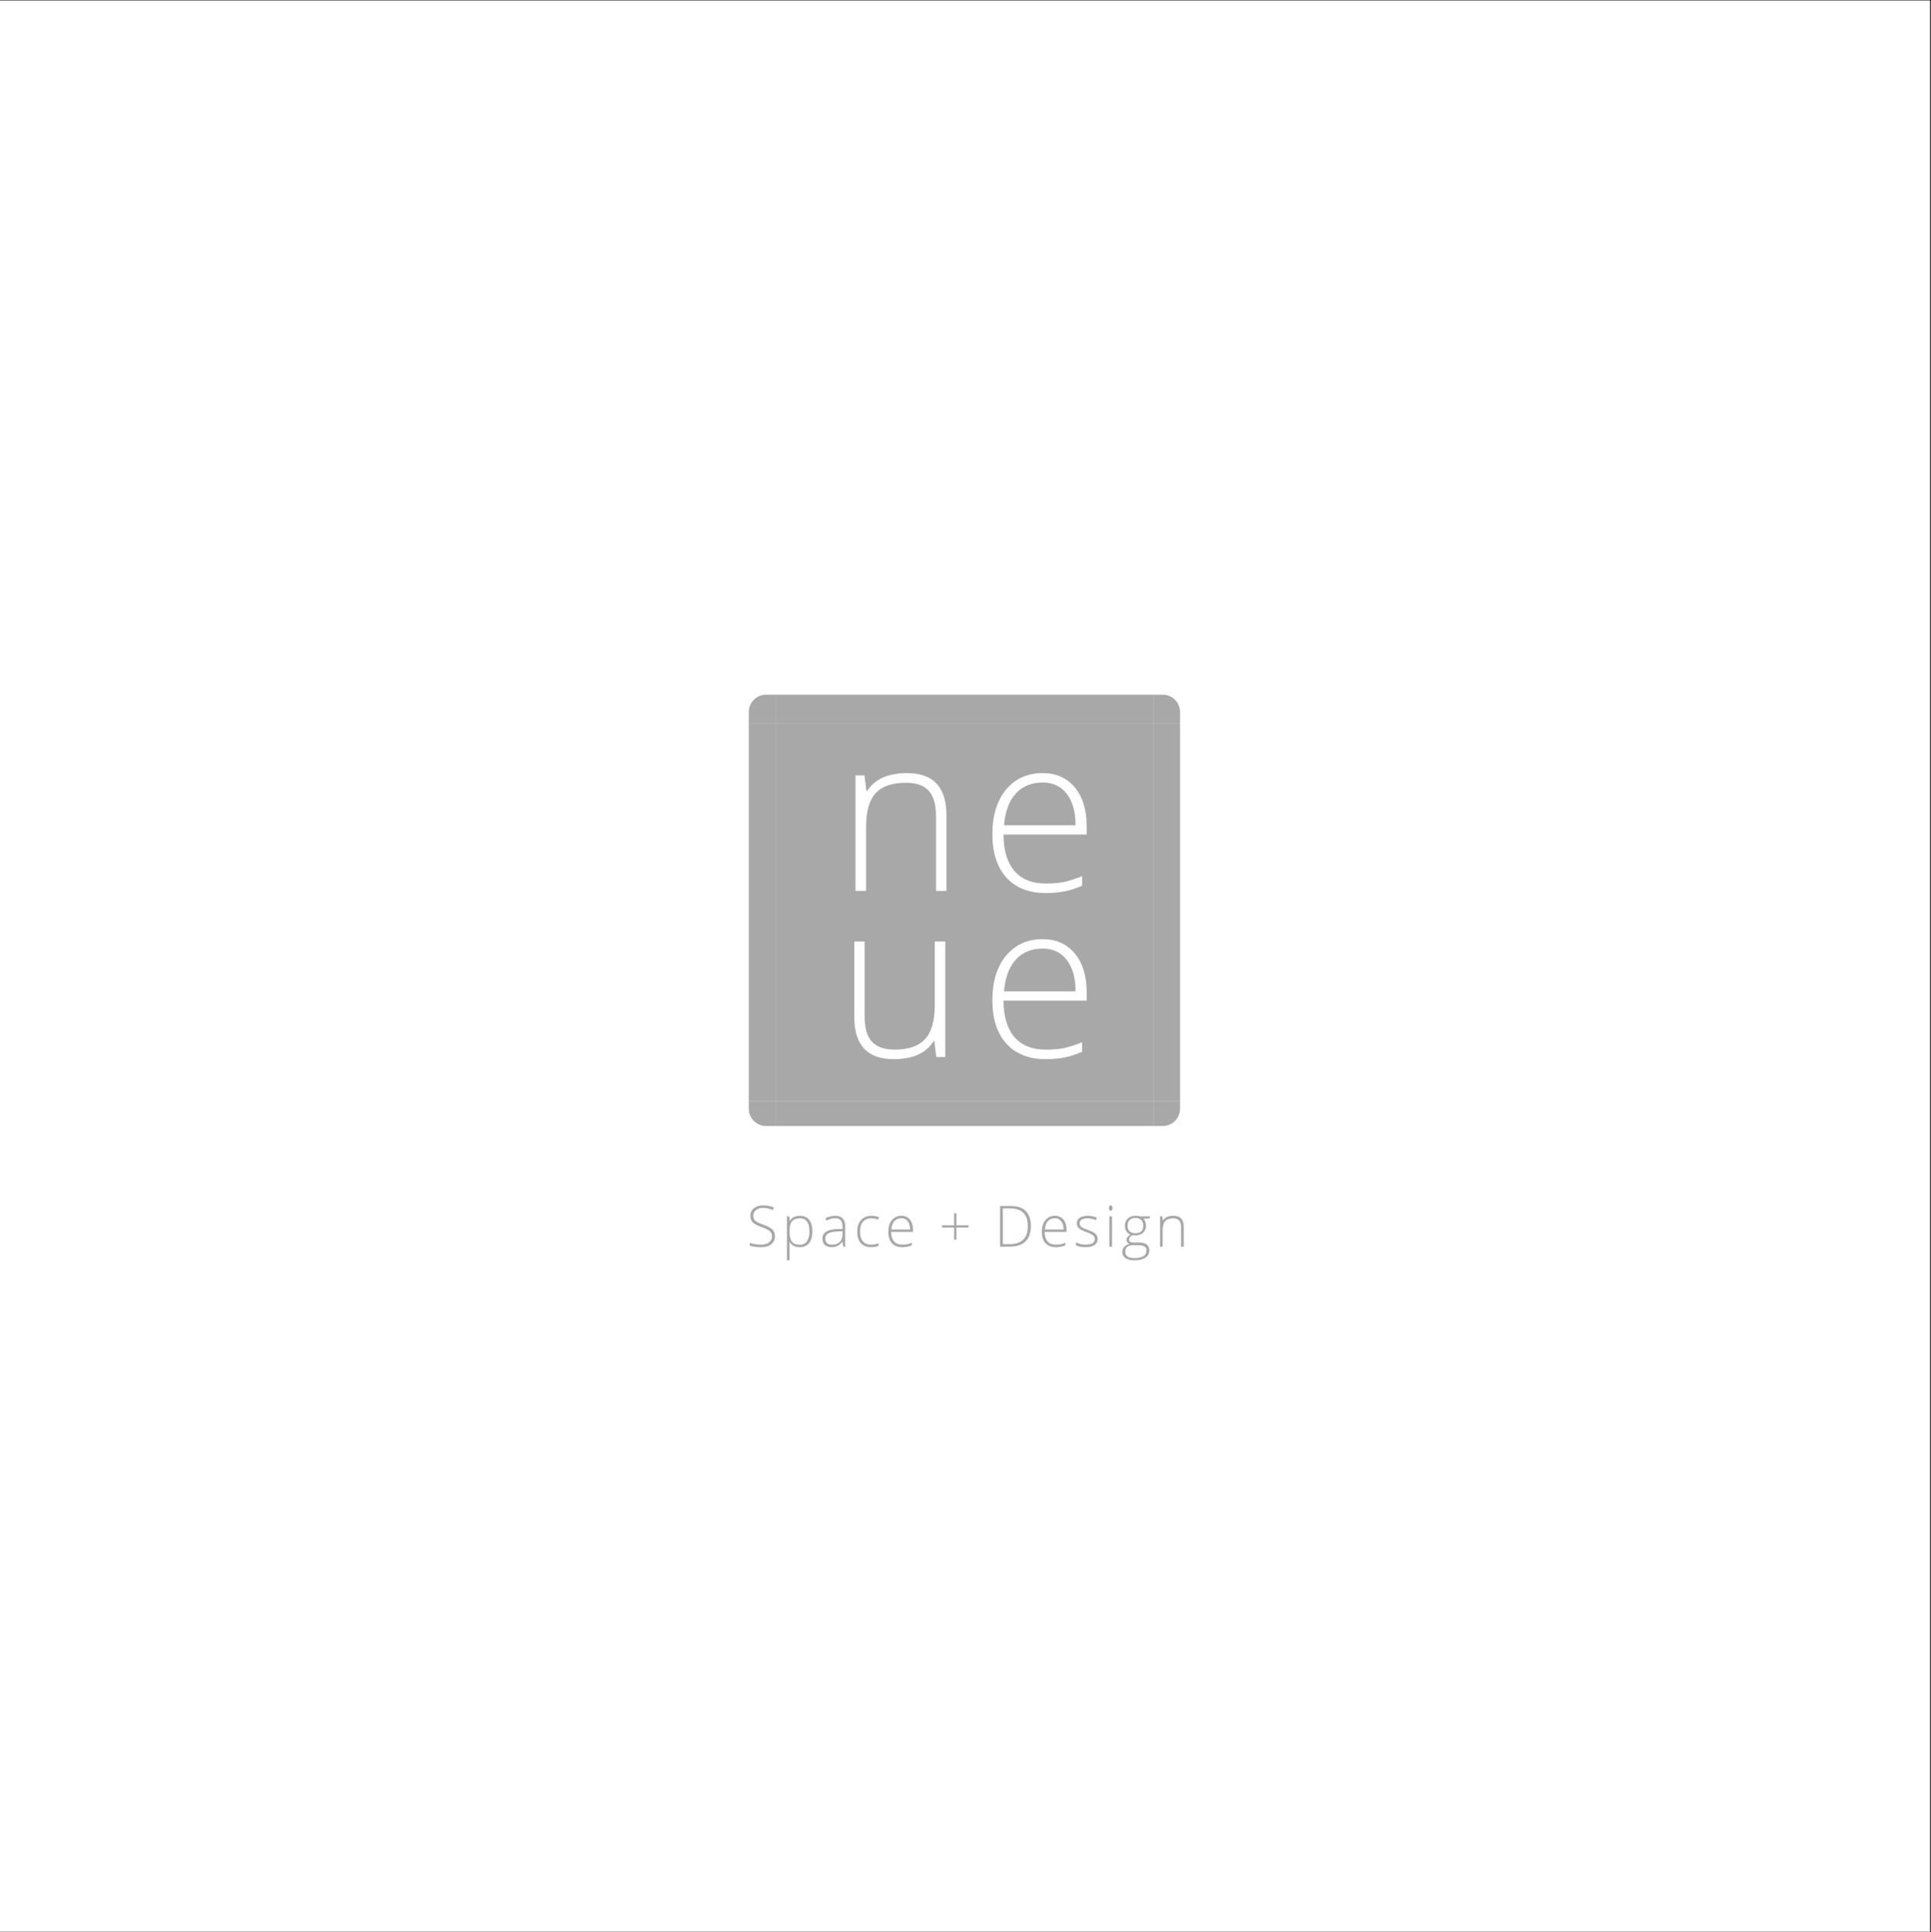<?xml version="1.0" encoding="iso-8859-1"?>
<svg xmlns="http://www.w3.org/2000/svg" xmlns:xlink="http://www.w3.org/1999/xlink" width="224.88pt" height="225pt" viewBox="0 0 224.88 225" version="1.2">
	
	

	
	<rect x="0" y="0" width="224.88" height="225" fill="#333333" stroke="none"/>
	
	

	
	<defs>
		
		

		
		<g>
			
			

			
			<symbol overflow="visible" id="glyph0-0">
				
				

				
				<path style="stroke:none;" d="M 2.391 -18.094 L 12.797 -18.094 L 12.797 0 L 2.391 0 Z M 3.672 -1.281 L 11.516 -1.281 L 11.516 -16.812 L 3.672 -16.812 Z M 3.672 -1.281 " animation_id="0"/>
				
				

			
			</symbol>
			
			

			
			<symbol overflow="visible" id="glyph0-1">
				
				

				
				<path style="stroke:none;" d="M 11.625 0 L 11.625 -8.719 C 11.625 -10.07 11.336 -11.055 10.766 -11.672 C 10.203 -12.285 9.32 -12.594 8.125 -12.594 C 6.52 -12.594 5.344 -12.188 4.594 -11.375 C 3.852 -10.562 3.484 -9.242 3.484 -7.422 L 3.484 0 L 2.25 0 L 2.25 -13.453 L 3.297 -13.453 L 3.531 -11.609 L 3.594 -11.609 C 4.469 -13.016 6.023 -13.719 8.266 -13.719 C 11.316 -13.719 12.844 -12.078 12.844 -8.797 L 12.844 0 Z M 11.625 0 " animation_id="1"/>
				
				

			
			</symbol>
			
			

			
			<symbol overflow="visible" id="glyph0-2">
				
				

				
				<path style="stroke:none;" d="M 7.688 0.25 C 5.727 0.25 4.203 -0.348 3.109 -1.547 C 2.016 -2.754 1.469 -4.445 1.469 -6.625 C 1.469 -8.77 1.992 -10.488 3.047 -11.781 C 4.109 -13.07 5.535 -13.719 7.328 -13.719 C 8.91 -13.719 10.16 -13.16 11.078 -12.047 C 11.992 -10.941 12.453 -9.441 12.453 -7.547 L 12.453 -6.562 L 2.766 -6.562 C 2.773 -4.707 3.203 -3.289 4.047 -2.312 C 4.898 -1.344 6.113 -0.859 7.688 -0.859 C 8.445 -0.859 9.117 -0.91 9.703 -1.016 C 10.285 -1.129 11.023 -1.363 11.922 -1.719 L 11.922 -0.609 C 11.16 -0.273 10.457 -0.051 9.812 0.062 C 9.164 0.188 8.457 0.25 7.688 0.25 Z M 7.328 -12.625 C 6.035 -12.625 4.992 -12.195 4.203 -11.344 C 3.422 -10.488 2.961 -9.254 2.828 -7.641 L 11.156 -7.641 C 11.156 -9.203 10.816 -10.422 10.141 -11.297 C 9.461 -12.18 8.523 -12.625 7.328 -12.625 Z M 7.328 -12.625 " animation_id="2"/>
				
				

			
			</symbol>
			
			

			
			<symbol overflow="visible" id="glyph0-3">
				
				

				
				<path style="stroke:none;" d="M 3.312 -13.453 L 3.312 -4.734 C 3.312 -3.379 3.598 -2.395 4.172 -1.781 C 4.742 -1.164 5.625 -0.859 6.812 -0.859 C 8.414 -0.859 9.594 -1.266 10.344 -2.078 C 11.102 -2.891 11.484 -4.207 11.484 -6.031 L 11.484 -13.453 L 12.703 -13.453 L 12.703 0 L 11.656 0 L 11.438 -1.859 L 11.359 -1.859 C 10.484 -0.453 8.926 0.25 6.688 0.25 C 3.633 0.25 2.109 -1.391 2.109 -4.672 L 2.109 -13.453 Z M 3.312 -13.453 " animation_id="3"/>
				
				

			
			</symbol>
			
			

			
			<symbol overflow="visible" id="glyph1-0">
				
				

				
				<path style="stroke:none;" d="M 0.625 -4.734 L 3.359 -4.734 L 3.359 0 L 0.625 0 Z M 0.969 -0.344 L 3.016 -0.344 L 3.016 -4.406 L 0.969 -4.406 Z M 0.969 -0.344 " animation_id="4"/>
				
				

			
			</symbol>
			
			

			
			<symbol overflow="visible" id="glyph1-1">
				
				

				
				<path style="stroke:none;" d="M 3.281 -1.219 C 3.281 -0.82 3.133 -0.508 2.844 -0.281 C 2.562 -0.051 2.176 0.062 1.688 0.062 C 1.113 0.062 0.672 0 0.359 -0.125 L 0.359 -0.453 C 0.703 -0.305 1.141 -0.234 1.672 -0.234 C 2.055 -0.234 2.363 -0.32 2.594 -0.5 C 2.82 -0.688 2.938 -0.922 2.938 -1.203 C 2.938 -1.391 2.895 -1.539 2.812 -1.656 C 2.738 -1.77 2.613 -1.875 2.438 -1.969 C 2.27 -2.07 2.023 -2.18 1.703 -2.297 C 1.211 -2.461 0.875 -2.641 0.688 -2.828 C 0.508 -3.023 0.422 -3.285 0.422 -3.609 C 0.422 -3.961 0.555 -4.25 0.828 -4.469 C 1.109 -4.695 1.469 -4.812 1.906 -4.812 C 2.352 -4.812 2.77 -4.727 3.156 -4.562 L 3.047 -4.266 C 2.648 -4.43 2.27 -4.516 1.906 -4.516 C 1.562 -4.516 1.285 -4.43 1.078 -4.266 C 0.867 -4.109 0.766 -3.891 0.766 -3.609 C 0.766 -3.43 0.797 -3.285 0.859 -3.172 C 0.922 -3.066 1.023 -2.969 1.172 -2.875 C 1.316 -2.789 1.566 -2.688 1.922 -2.562 C 2.285 -2.426 2.562 -2.297 2.75 -2.172 C 2.938 -2.055 3.07 -1.922 3.156 -1.766 C 3.238 -1.617 3.281 -1.438 3.281 -1.219 Z M 3.281 -1.219 " animation_id="5"/>
				
				

			
			</symbol>
			
			

			
			<symbol overflow="visible" id="glyph1-2">
				
				

				
				<path style="stroke:none;" d="M 2.094 0.062 C 1.551 0.062 1.156 -0.141 0.906 -0.547 L 0.891 -0.547 L 0.891 -0.266 C 0.898 -0.109 0.906 0.062 0.906 0.25 L 0.906 1.594 L 0.594 1.594 L 0.594 -3.531 L 0.859 -3.531 L 0.922 -3.016 L 0.938 -3.016 C 1.188 -3.398 1.578 -3.594 2.109 -3.594 C 2.578 -3.594 2.938 -3.438 3.188 -3.125 C 3.438 -2.812 3.562 -2.359 3.562 -1.766 C 3.562 -1.18 3.43 -0.727 3.172 -0.406 C 2.91 -0.094 2.551 0.062 2.094 0.062 Z M 2.094 -0.219 C 2.457 -0.219 2.734 -0.352 2.922 -0.625 C 3.117 -0.895 3.219 -1.27 3.219 -1.75 C 3.219 -2.781 2.848 -3.297 2.109 -3.297 C 1.691 -3.297 1.383 -3.18 1.188 -2.953 C 1 -2.734 0.906 -2.367 0.906 -1.859 L 0.906 -1.75 C 0.906 -1.195 1 -0.801 1.188 -0.562 C 1.375 -0.332 1.676 -0.219 2.094 -0.219 Z M 2.094 -0.219 " animation_id="6"/>
				
				

			
			</symbol>
			
			

			
			<symbol overflow="visible" id="glyph1-3">
				
				

				
				<path style="stroke:none;" d="M 2.734 0 L 2.656 -0.562 L 2.625 -0.562 C 2.445 -0.332 2.266 -0.172 2.078 -0.078 C 1.891 0.016 1.664 0.062 1.406 0.062 C 1.062 0.062 0.789 -0.023 0.594 -0.203 C 0.406 -0.379 0.312 -0.625 0.312 -0.938 C 0.312 -1.281 0.453 -1.547 0.734 -1.734 C 1.023 -1.922 1.441 -2.023 1.984 -2.047 L 2.656 -2.062 L 2.656 -2.297 C 2.656 -2.629 2.586 -2.879 2.453 -3.047 C 2.316 -3.223 2.098 -3.312 1.797 -3.312 C 1.473 -3.312 1.133 -3.219 0.781 -3.031 L 0.672 -3.312 C 1.055 -3.5 1.438 -3.594 1.812 -3.594 C 2.195 -3.594 2.484 -3.488 2.672 -3.281 C 2.867 -3.082 2.969 -2.77 2.969 -2.344 L 2.969 0 Z M 1.438 -0.234 C 1.812 -0.234 2.109 -0.336 2.328 -0.547 C 2.547 -0.766 2.656 -1.066 2.656 -1.453 L 2.656 -1.797 L 2.031 -1.766 C 1.539 -1.742 1.188 -1.664 0.969 -1.531 C 0.758 -1.406 0.656 -1.203 0.656 -0.922 C 0.656 -0.703 0.723 -0.531 0.859 -0.406 C 0.992 -0.289 1.188 -0.234 1.438 -0.234 Z M 1.438 -0.234 " animation_id="7"/>
				
				

			
			</symbol>
			
			

			
			<symbol overflow="visible" id="glyph1-4">
				
				

				
				<path style="stroke:none;" d="M 2 0.062 C 1.488 0.062 1.094 -0.094 0.812 -0.406 C 0.531 -0.727 0.391 -1.172 0.391 -1.734 C 0.391 -2.316 0.535 -2.77 0.828 -3.094 C 1.129 -3.426 1.535 -3.594 2.047 -3.594 C 2.348 -3.594 2.641 -3.539 2.922 -3.438 L 2.828 -3.156 C 2.523 -3.25 2.266 -3.297 2.047 -3.297 C 1.609 -3.297 1.273 -3.16 1.047 -2.891 C 0.828 -2.629 0.719 -2.25 0.719 -1.75 C 0.719 -1.27 0.828 -0.895 1.047 -0.625 C 1.273 -0.363 1.586 -0.234 1.984 -0.234 C 2.305 -0.234 2.602 -0.289 2.875 -0.406 L 2.875 -0.094 C 2.656 0.008 2.363 0.062 2 0.062 Z M 2 0.062 " animation_id="8"/>
				
				

			
			</symbol>
			
			

			
			<symbol overflow="visible" id="glyph1-5">
				
				

				
				<path style="stroke:none;" d="M 2.016 0.062 C 1.504 0.062 1.102 -0.094 0.812 -0.406 C 0.531 -0.719 0.391 -1.16 0.391 -1.734 C 0.391 -2.297 0.523 -2.742 0.797 -3.078 C 1.078 -3.422 1.453 -3.594 1.922 -3.594 C 2.336 -3.594 2.664 -3.445 2.906 -3.156 C 3.145 -2.863 3.266 -2.473 3.266 -1.984 L 3.266 -1.719 L 0.719 -1.719 C 0.727 -1.238 0.844 -0.867 1.062 -0.609 C 1.281 -0.359 1.598 -0.234 2.016 -0.234 C 2.211 -0.234 2.383 -0.242 2.531 -0.266 C 2.688 -0.297 2.883 -0.359 3.125 -0.453 L 3.125 -0.156 C 2.926 -0.07 2.738 -0.016 2.562 0.016 C 2.395 0.047 2.211 0.062 2.016 0.062 Z M 1.922 -3.312 C 1.578 -3.312 1.301 -3.195 1.094 -2.969 C 0.895 -2.75 0.781 -2.426 0.75 -2 L 2.922 -2 C 2.922 -2.406 2.832 -2.723 2.656 -2.953 C 2.477 -3.191 2.234 -3.312 1.922 -3.312 Z M 1.922 -3.312 " animation_id="9"/>
				
				

			
			</symbol>
			
			

			
			<symbol overflow="visible" id="glyph1-6">
				
				

				
				<path style="stroke:none;" d="" animation_id="10"/>
				
				

			
			</symbol>
			
			

			
			<symbol overflow="visible" id="glyph1-7">
				
				

				
				<path style="stroke:none;" d="M 2.031 -2.484 L 3.438 -2.484 L 3.438 -2.219 L 2.031 -2.219 L 2.031 -0.812 L 1.766 -0.812 L 1.766 -2.219 L 0.359 -2.219 L 0.359 -2.484 L 1.766 -2.484 L 1.766 -3.891 L 2.031 -3.891 Z M 2.031 -2.484 " animation_id="11"/>
				
				

			
			</symbol>
			
			

			
			<symbol overflow="visible" id="glyph1-8">
				
				

				
				<path style="stroke:none;" d="M 4.266 -2.422 C 4.266 -1.617 4.055 -1.016 3.641 -0.609 C 3.223 -0.203 2.613 0 1.812 0 L 0.672 0 L 0.672 -4.734 L 1.953 -4.734 C 2.711 -4.734 3.285 -4.535 3.672 -4.141 C 4.066 -3.742 4.266 -3.172 4.266 -2.422 Z M 3.906 -2.406 C 3.906 -3.082 3.734 -3.594 3.391 -3.938 C 3.047 -4.281 2.539 -4.453 1.875 -4.453 L 1 -4.453 L 1 -0.297 L 1.781 -0.297 C 3.195 -0.297 3.906 -1 3.906 -2.406 Z M 3.906 -2.406 " animation_id="12"/>
				
				

			
			</symbol>
			
			

			
			<symbol overflow="visible" id="glyph1-9">
				
				

				
				<path style="stroke:none;" d="M 2.781 -0.922 C 2.781 -0.598 2.66 -0.352 2.422 -0.188 C 2.18 -0.02 1.836 0.062 1.391 0.062 C 0.922 0.062 0.547 -0.008 0.266 -0.156 L 0.266 -0.5 C 0.617 -0.32 0.992 -0.234 1.391 -0.234 C 1.742 -0.234 2.008 -0.289 2.188 -0.406 C 2.363 -0.52 2.453 -0.676 2.453 -0.875 C 2.453 -1.051 2.379 -1.195 2.234 -1.312 C 2.098 -1.438 1.863 -1.555 1.531 -1.672 C 1.176 -1.797 0.926 -1.906 0.781 -2 C 0.645 -2.094 0.539 -2.195 0.469 -2.312 C 0.395 -2.426 0.359 -2.566 0.359 -2.734 C 0.359 -2.992 0.469 -3.203 0.688 -3.359 C 0.914 -3.516 1.227 -3.594 1.625 -3.594 C 2 -3.594 2.359 -3.52 2.703 -3.375 L 2.578 -3.094 C 2.234 -3.227 1.914 -3.297 1.625 -3.297 C 1.332 -3.297 1.102 -3.25 0.938 -3.156 C 0.77 -3.062 0.688 -2.93 0.688 -2.766 C 0.688 -2.578 0.75 -2.426 0.875 -2.312 C 1.008 -2.207 1.266 -2.086 1.641 -1.953 C 1.961 -1.836 2.195 -1.734 2.344 -1.641 C 2.488 -1.547 2.598 -1.441 2.672 -1.328 C 2.742 -1.211 2.781 -1.078 2.781 -0.922 Z M 2.781 -0.922 " animation_id="13"/>
				
				

			
			</symbol>
			
			

			
			<symbol overflow="visible" id="glyph1-10">
				
				

				
				<path style="stroke:none;" d="M 0.906 0 L 0.594 0 L 0.594 -3.531 L 0.906 -3.531 Z M 0.547 -4.5 C 0.547 -4.707 0.613 -4.812 0.75 -4.812 C 0.812 -4.812 0.863 -4.785 0.906 -4.734 C 0.945 -4.68 0.969 -4.602 0.969 -4.5 C 0.969 -4.406 0.945 -4.328 0.906 -4.266 C 0.863 -4.211 0.812 -4.188 0.75 -4.188 C 0.613 -4.188 0.547 -4.289 0.547 -4.5 Z M 0.547 -4.5 " animation_id="14"/>
				
				

			
			</symbol>
			
			

			
			<symbol overflow="visible" id="glyph1-11">
				
				

				
				<path style="stroke:none;" d="M 3.344 -3.531 L 3.344 -3.297 L 2.609 -3.25 C 2.805 -3.008 2.906 -2.742 2.906 -2.453 C 2.906 -2.117 2.789 -1.844 2.562 -1.625 C 2.332 -1.414 2.031 -1.312 1.656 -1.312 C 1.488 -1.312 1.375 -1.316 1.312 -1.328 C 1.188 -1.266 1.086 -1.188 1.016 -1.094 C 0.953 -1.008 0.922 -0.914 0.922 -0.812 C 0.922 -0.695 0.961 -0.613 1.047 -0.562 C 1.141 -0.508 1.285 -0.484 1.484 -0.484 L 2.094 -0.484 C 2.477 -0.484 2.77 -0.406 2.969 -0.25 C 3.176 -0.094 3.281 0.133 3.281 0.438 C 3.281 0.801 3.129 1.082 2.828 1.281 C 2.523 1.488 2.098 1.594 1.547 1.594 C 1.098 1.594 0.75 1.504 0.5 1.328 C 0.258 1.16 0.141 0.926 0.141 0.625 C 0.141 0.383 0.211 0.18 0.359 0.016 C 0.516 -0.141 0.723 -0.25 0.984 -0.312 C 0.879 -0.352 0.789 -0.414 0.719 -0.5 C 0.656 -0.582 0.625 -0.676 0.625 -0.781 C 0.625 -1.02 0.773 -1.227 1.078 -1.406 C 0.879 -1.488 0.723 -1.617 0.609 -1.797 C 0.492 -1.984 0.438 -2.191 0.438 -2.422 C 0.438 -2.773 0.547 -3.055 0.766 -3.266 C 0.992 -3.484 1.297 -3.594 1.672 -3.594 C 1.898 -3.594 2.082 -3.57 2.219 -3.531 Z M 0.484 0.594 C 0.484 1.082 0.844 1.328 1.562 1.328 C 2.488 1.328 2.953 1.031 2.953 0.438 C 2.953 0.227 2.879 0.078 2.734 -0.016 C 2.586 -0.117 2.352 -0.172 2.031 -0.172 L 1.453 -0.172 C 0.805 -0.172 0.484 0.082 0.484 0.594 Z M 0.75 -2.422 C 0.75 -2.148 0.832 -1.938 1 -1.781 C 1.164 -1.633 1.391 -1.562 1.672 -1.562 C 1.961 -1.562 2.188 -1.633 2.344 -1.781 C 2.5 -1.938 2.578 -2.156 2.578 -2.438 C 2.578 -2.738 2.492 -2.961 2.328 -3.109 C 2.172 -3.266 1.945 -3.344 1.656 -3.344 C 1.375 -3.344 1.148 -3.258 0.984 -3.094 C 0.828 -2.938 0.75 -2.711 0.75 -2.422 Z M 0.75 -2.422 " animation_id="15"/>
				
				

			
			</symbol>
			
			

			
			<symbol overflow="visible" id="glyph1-12">
				
				

				
				<path style="stroke:none;" d="M 3.047 0 L 3.047 -2.281 C 3.047 -2.633 2.969 -2.891 2.812 -3.047 C 2.664 -3.211 2.438 -3.297 2.125 -3.297 C 1.707 -3.297 1.398 -3.188 1.203 -2.969 C 1.004 -2.758 0.906 -2.422 0.906 -1.953 L 0.906 0 L 0.594 0 L 0.594 -3.531 L 0.859 -3.531 L 0.922 -3.047 L 0.938 -3.047 C 1.164 -3.41 1.578 -3.594 2.172 -3.594 C 2.961 -3.594 3.359 -3.164 3.359 -2.312 L 3.359 0 Z M 3.047 0 " animation_id="16"/>
				
				

			
			</symbol>
			
			

		
		</g>
		
		

		
		<clipPath id="clip1">
			
			
  
			
			<path d="M 0 0.059 L 224.762 0.059 L 224.762 224.938 L 0 224.938 Z M 0 0.059 " animation_id="17"/>
			
			

		
		</clipPath>
		
		

		
		<clipPath id="clip2">
			
			
  
			
			<path d="M 134 80.895 L 137.426 80.895 L 137.426 85 L 134 85 Z M 134 80.895 " animation_id="18"/>
			
			

		
		</clipPath>
		
		

		
		<clipPath id="clip3">
			
			
  
			
			<path d="M 134 84 L 137.426 84 L 137.426 129 L 134 129 Z M 134 84 " animation_id="19"/>
			
			

		
		</clipPath>
		
		

		
		<clipPath id="clip4">
			
			
  
			
			<path d="M 90 80.895 L 135 80.895 L 135 85 L 90 85 Z M 90 80.895 " animation_id="20"/>
			
			

		
		</clipPath>
		
		

		
		<clipPath id="clip5">
			
			
  
			
			<path d="M 87.203 80.895 L 91 80.895 L 91 85 L 87.203 85 Z M 87.203 80.895 " animation_id="21"/>
			
			

		
		</clipPath>
		
		

		
		<clipPath id="clip6">
			
			
  
			
			<path d="M 87.203 84 L 91 84 L 91 129 L 87.203 129 Z M 87.203 84 " animation_id="22"/>
			
			

		
		</clipPath>
		
		

		
		<clipPath id="clip7">
			
			
  
			
			<path d="M 90 128 L 135 128 L 135 131.117 L 90 131.117 Z M 90 128 " animation_id="23"/>
			
			

		
		</clipPath>
		
		

		
		<clipPath id="clip8">
			
			
  
			
			<path d="M 87.203 128 L 91 128 L 91 131.117 L 87.203 131.117 Z M 87.203 128 " animation_id="24"/>
			
			

		
		</clipPath>
		
		

		
		<clipPath id="clip9">
			
			
  
			
			<path d="M 134 128 L 137.426 128 L 137.426 131.117 L 134 131.117 Z M 134 128 " animation_id="25"/>
			
			

		
		</clipPath>
		
		

	
	</defs>
	
	

	
	<g id="surface1">
		
		

		
		<g clip-path="url(#clip1)" clip-rule="nonzero">
			
			

			
			<path style=" stroke:none;fill-rule:nonzero;fill:rgb(100%,100%,100%);fill-opacity:1;" d="M 0 0.059 L 224.879 0.059 L 224.879 224.941 L 0 224.941 Z M 0 0.059 " animation_id="26"/>
			
			

		
		</g>
		
		

		
		<g clip-path="url(#clip2)" clip-rule="nonzero">
			
			

			
			<path style=" stroke:none;fill-rule:nonzero;fill:rgb(65.88%,65.88%,65.88%);fill-opacity:1;" d="M 135.418 80.895 L 134.312 80.895 L 134.312 84.207 L 137.426 84.207 L 137.426 82.902 C 137.426 81.797 136.523 80.895 135.418 80.895 Z M 135.418 80.895 " animation_id="27"/>
			
			

		
		</g>
		
		

		
		<g clip-path="url(#clip3)" clip-rule="nonzero">
			
			

			
			<path style=" stroke:none;fill-rule:nonzero;fill:rgb(65.88%,65.88%,65.88%);fill-opacity:1;" d="M 134.312 84.207 L 137.426 84.207 L 137.426 128.203 L 134.312 128.203 Z M 134.312 84.207 " animation_id="28"/>
			
			

		
		</g>
		
		

		
		<path style=" stroke:none;fill-rule:nonzero;fill:rgb(65.88%,65.88%,65.88%);fill-opacity:1;" d="M 90.316 84.207 L 134.312 84.207 L 134.312 128.203 L 90.316 128.203 Z M 90.316 84.207 " animation_id="29"/>
		
		

		
		<g clip-path="url(#clip4)" clip-rule="nonzero">
			
			

			
			<path style=" stroke:none;fill-rule:nonzero;fill:rgb(65.88%,65.88%,65.88%);fill-opacity:1;" d="M 90.316 80.895 L 134.312 80.895 L 134.312 84.207 L 90.316 84.207 Z M 90.316 80.895 " animation_id="30"/>
			
			

		
		</g>
		
		

		
		<g clip-path="url(#clip5)" clip-rule="nonzero">
			
			

			
			<path style=" stroke:none;fill-rule:nonzero;fill:rgb(65.88%,65.88%,65.88%);fill-opacity:1;" d="M 89.211 80.895 C 88.105 80.895 87.203 81.797 87.203 82.902 L 87.203 84.207 L 90.316 84.207 L 90.316 80.895 Z M 89.211 80.895 " animation_id="31"/>
			
			

		
		</g>
		
		

		
		<g clip-path="url(#clip6)" clip-rule="nonzero">
			
			

			
			<path style=" stroke:none;fill-rule:nonzero;fill:rgb(65.88%,65.88%,65.88%);fill-opacity:1;" d="M 87.203 84.207 L 90.316 84.207 L 90.316 128.203 L 87.203 128.203 Z M 87.203 84.207 " animation_id="32"/>
			
			

		
		</g>
		
		

		
		<g clip-path="url(#clip7)" clip-rule="nonzero">
			
			

			
			<path style=" stroke:none;fill-rule:nonzero;fill:rgb(65.88%,65.88%,65.88%);fill-opacity:1;" d="M 90.316 128.203 L 134.312 128.203 L 134.312 131.117 L 90.316 131.117 Z M 90.316 128.203 " animation_id="33"/>
			
			

		
		</g>
		
		

		
		<g clip-path="url(#clip8)" clip-rule="nonzero">
			
			

			
			<path style=" stroke:none;fill-rule:nonzero;fill:rgb(65.88%,65.88%,65.88%);fill-opacity:1;" d="M 87.203 128.203 L 87.203 129.109 C 87.203 130.211 88.105 131.117 89.211 131.117 L 90.316 131.117 L 90.316 128.203 Z M 87.203 128.203 " animation_id="34"/>
			
			

		
		</g>
		
		

		
		<g clip-path="url(#clip9)" clip-rule="nonzero">
			
			

			
			<path style=" stroke:none;fill-rule:nonzero;fill:rgb(65.88%,65.88%,65.88%);fill-opacity:1;" d="M 135.418 131.117 C 136.523 131.117 137.426 130.211 137.426 129.109 L 137.426 128.203 L 134.312 128.203 L 134.312 131.117 Z M 135.418 131.117 " animation_id="35"/>
			
			

		
		</g>
		
		

		
		<g style="fill:rgb(100%,100%,100%);fill-opacity:1;">
			
			
  
			
			<use xlink:href="#glyph0-1" x="97.378" y="103.742"/>
			
			

		
		</g>
		
		

		
		<g style="fill:rgb(100%,100%,100%);fill-opacity:1;">
			
			
  
			
			<use xlink:href="#glyph0-2" x="114.099" y="103.742"/>
			
			

		
		</g>
		
		

		
		<g style="fill:rgb(100%,100%,100%);fill-opacity:1;">
			
			
  
			
			<use xlink:href="#glyph0-3" x="97.378" y="123.082"/>
			
			

		
		</g>
		
		

		
		<g style="fill:rgb(100%,100%,100%);fill-opacity:1;">
			
			
  
			
			<use xlink:href="#glyph0-2" x="114.099" y="123.082"/>
			
			

		
		</g>
		
		

		
		<g style="fill:rgb(65.88%,65.88%,65.88%);fill-opacity:1;">
			
			
  
			
			<use xlink:href="#glyph1-1" x="86.969" y="145.168"/>
			
			

		
		</g>
		
		

		
		<g style="fill:rgb(65.88%,65.88%,65.88%);fill-opacity:1;">
			
			
  
			
			<use xlink:href="#glyph1-2" x="91.049" y="145.168"/>
			
			

		
		</g>
		
		

		
		<g style="fill:rgb(65.88%,65.88%,65.88%);fill-opacity:1;">
			
			
  
			
			<use xlink:href="#glyph1-3" x="95.462" y="145.168"/>
			
			

		
		</g>
		
		

		
		<g style="fill:rgb(65.88%,65.88%,65.88%);fill-opacity:1;">
			
			
  
			
			<use xlink:href="#glyph1-4" x="99.441" y="145.168"/>
			
			

		
		</g>
		
		

		
		<g style="fill:rgb(65.88%,65.88%,65.88%);fill-opacity:1;">
			
			
  
			
			<use xlink:href="#glyph1-5" x="103.058" y="145.168"/>
			
			

		
		</g>
		
		

		
		<g style="fill:rgb(65.88%,65.88%,65.88%);fill-opacity:1;">
			
			
  
			
			<use xlink:href="#glyph1-6" x="107.163" y="145.168"/>
			
			

		
		</g>
		
		

		
		<g style="fill:rgb(65.88%,65.88%,65.88%);fill-opacity:1;">
			
			
  
			
			<use xlink:href="#glyph1-7" x="109.351" y="145.168"/>
			
			

		
		</g>
		
		

		
		<g style="fill:rgb(65.88%,65.88%,65.88%);fill-opacity:1;">
			
			
  
			
			<use xlink:href="#glyph1-6" x="113.602" y="145.168"/>
			
			

		
		</g>
		
		

		
		<g style="fill:rgb(65.88%,65.88%,65.88%);fill-opacity:1;">
			
			
  
			
			<use xlink:href="#glyph1-8" x="115.79" y="145.168"/>
			
			

		
		</g>
		
		

		
		<g style="fill:rgb(65.88%,65.88%,65.88%);fill-opacity:1;">
			
			
  
			
			<use xlink:href="#glyph1-5" x="120.939" y="145.168"/>
			
			

		
		</g>
		
		

		
		<g style="fill:rgb(65.88%,65.88%,65.88%);fill-opacity:1;">
			
			
  
			
			<use xlink:href="#glyph1-9" x="125.044" y="145.168"/>
			
			

		
		</g>
		
		

		
		<g style="fill:rgb(65.88%,65.88%,65.88%);fill-opacity:1;">
			
			
  
			
			<use xlink:href="#glyph1-10" x="128.599" y="145.168"/>
			
			

		
		</g>
		
		

		
		<g style="fill:rgb(65.88%,65.88%,65.88%);fill-opacity:1;">
			
			
  
			
			<use xlink:href="#glyph1-11" x="130.564" y="145.168"/>
			
			

		
		</g>
		
		

		
		<g style="fill:rgb(65.88%,65.88%,65.88%);fill-opacity:1;">
			
			
  
			
			<use xlink:href="#glyph1-12" x="134.498" y="145.168"/>
			
			

		
		</g>
		
		

	
	</g>
	
	


</svg>
